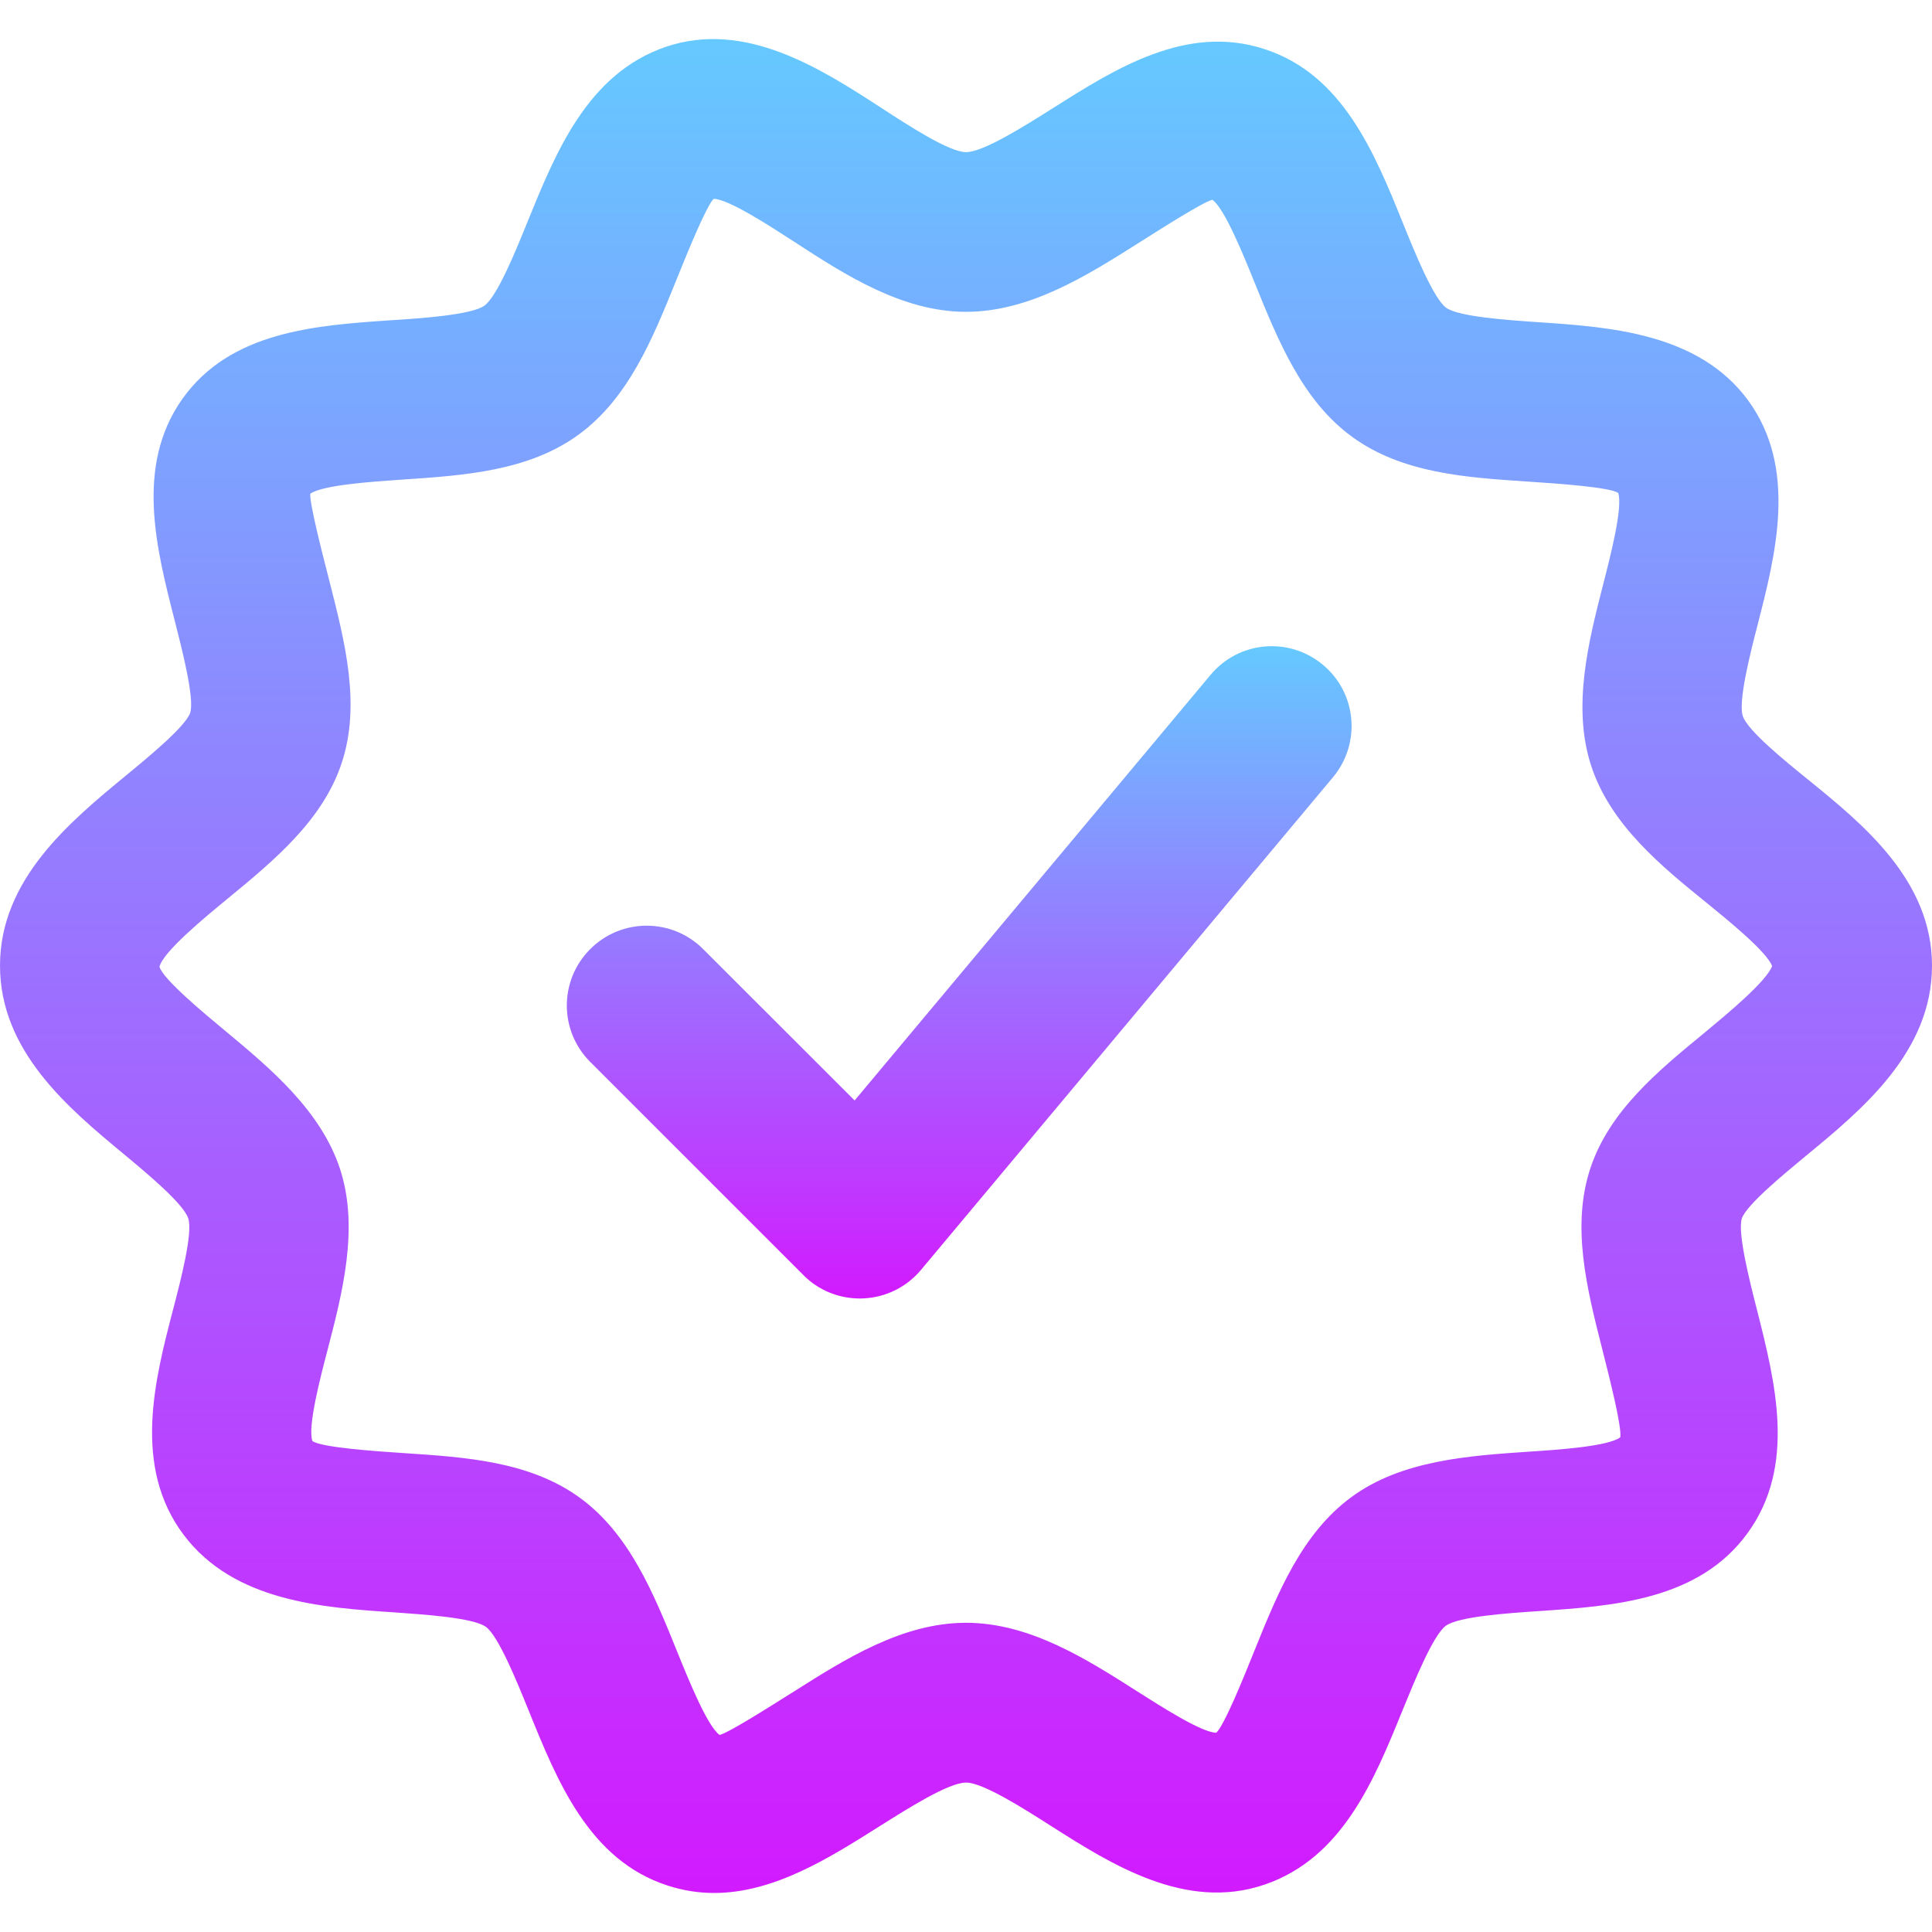 <svg width="20" height="20" viewBox="0 0 20 20" fill="none" xmlns="http://www.w3.org/2000/svg">
<path d="M18.713 8.067C18.479 7.878 18.09 7.562 18.041 7.412C17.992 7.257 18.12 6.757 18.197 6.459C18.381 5.741 18.611 4.848 18.096 4.144C17.583 3.446 16.662 3.385 15.921 3.335C15.615 3.314 15.101 3.28 14.971 3.186C14.839 3.091 14.642 2.604 14.524 2.312C14.232 1.589 13.9 0.769 13.089 0.508C12.282 0.244 11.545 0.711 10.896 1.122C10.61 1.302 10.18 1.575 10 1.575C9.827 1.575 9.401 1.298 9.119 1.114C8.495 0.709 7.714 0.206 6.892 0.485C6.083 0.761 5.754 1.576 5.462 2.293C5.345 2.582 5.15 3.065 5.016 3.163C4.885 3.26 4.362 3.295 4.05 3.315C3.269 3.368 2.384 3.428 1.886 4.132C1.398 4.824 1.617 5.677 1.81 6.43C1.886 6.729 2.015 7.23 1.969 7.379C1.919 7.522 1.534 7.839 1.304 8.028C0.723 8.507 0 9.103 0 9.996C0 10.883 0.709 11.472 1.279 11.945C1.526 12.15 1.898 12.46 1.949 12.613C1.998 12.765 1.869 13.26 1.792 13.555C1.603 14.28 1.368 15.182 1.903 15.891C2.424 16.58 3.341 16.642 4.079 16.691C4.386 16.713 4.899 16.746 5.03 16.841C5.161 16.936 5.357 17.422 5.475 17.713C5.768 18.437 6.099 19.257 6.911 19.519C7.074 19.572 7.235 19.596 7.392 19.596C8.014 19.596 8.587 19.232 9.104 18.906C9.39 18.726 9.819 18.453 10 18.453C10.176 18.453 10.599 18.723 10.878 18.901C11.498 19.295 12.272 19.79 13.092 19.509C13.9 19.233 14.229 18.419 14.521 17.7C14.639 17.412 14.834 16.928 14.967 16.83C15.099 16.733 15.619 16.699 15.93 16.678C16.705 16.625 17.584 16.566 18.089 15.873C18.598 15.176 18.379 14.314 18.187 13.555C18.111 13.258 17.986 12.763 18.031 12.614C18.081 12.471 18.466 12.155 18.695 11.965C19.277 11.486 20 10.889 20 9.997C20 9.112 19.286 8.532 18.713 8.067ZM17.645 10.691C17.161 11.088 16.661 11.501 16.464 12.092C16.264 12.694 16.427 13.338 16.585 13.961C16.662 14.265 16.791 14.774 16.773 14.879C16.648 14.973 16.13 15.008 15.82 15.028C15.206 15.07 14.51 15.116 13.992 15.496C13.478 15.872 13.229 16.486 12.989 17.08C12.872 17.372 12.673 17.862 12.591 17.937C12.441 17.937 12.02 17.666 11.768 17.506C11.248 17.175 10.659 16.799 10 16.799C9.341 16.799 8.747 17.176 8.221 17.509C7.966 17.669 7.54 17.94 7.449 17.96C7.321 17.868 7.126 17.384 7.009 17.095C6.766 16.494 6.514 15.873 5.996 15.5C5.481 15.129 4.825 15.085 4.189 15.043C3.891 15.023 3.335 14.986 3.234 14.918C3.183 14.771 3.313 14.271 3.391 13.974C3.544 13.384 3.718 12.717 3.522 12.107C3.324 11.498 2.799 11.06 2.336 10.675C2.109 10.487 1.687 10.136 1.651 10.008C1.688 9.853 2.122 9.495 2.355 9.304C2.839 8.906 3.339 8.493 3.536 7.902C3.738 7.297 3.571 6.647 3.411 6.019C3.333 5.716 3.203 5.208 3.212 5.111C3.339 5.021 3.853 4.986 4.16 4.965C4.806 4.922 5.475 4.877 5.993 4.497C6.506 4.121 6.755 3.508 6.995 2.915C7.113 2.621 7.312 2.132 7.388 2.058C7.541 2.061 7.966 2.337 8.219 2.501C8.743 2.842 9.338 3.228 10 3.228C10.659 3.228 11.255 2.851 11.779 2.52C12.034 2.358 12.46 2.088 12.551 2.068C12.678 2.16 12.874 2.644 12.991 2.934C13.234 3.534 13.486 4.154 14.004 4.527C14.519 4.899 15.176 4.943 15.812 4.985C16.126 5.006 16.653 5.042 16.751 5.102C16.802 5.247 16.673 5.749 16.596 6.049C16.445 6.64 16.273 7.311 16.47 7.922C16.669 8.538 17.202 8.97 17.673 9.351C17.887 9.526 18.283 9.846 18.345 10C18.286 10.161 17.87 10.504 17.645 10.691Z" fill="url(#paint0_linear)"/>
<path d="M13.696 6.883C13.344 6.588 12.824 6.636 12.532 6.986L8.847 11.392L7.279 9.825C6.956 9.502 6.433 9.502 6.11 9.825C5.787 10.148 5.787 10.67 6.11 10.993L8.317 13.2C8.471 13.356 8.682 13.442 8.901 13.442C8.913 13.442 8.925 13.442 8.937 13.441C9.17 13.431 9.386 13.323 9.534 13.146L13.799 8.046C14.091 7.696 14.046 7.175 13.696 6.883Z" fill="url(#paint1_linear)"/>
<defs>
<linearGradient id="paint0_linear" x1="10" y1="0.405" x2="10" y2="19.596" gradientUnits="userSpaceOnUse">
<stop stop-color="#65C9FF"/>
<stop offset="1" stop-color="#D21AFF"/>
</linearGradient>
<linearGradient id="paint1_linear" x1="9.93" y1="6.689" x2="9.93" y2="13.442" gradientUnits="userSpaceOnUse">
<stop stop-color="#65C9FF"/>
<stop offset="1" stop-color="#D21AFF"/>
</linearGradient>
</defs>
</svg>
